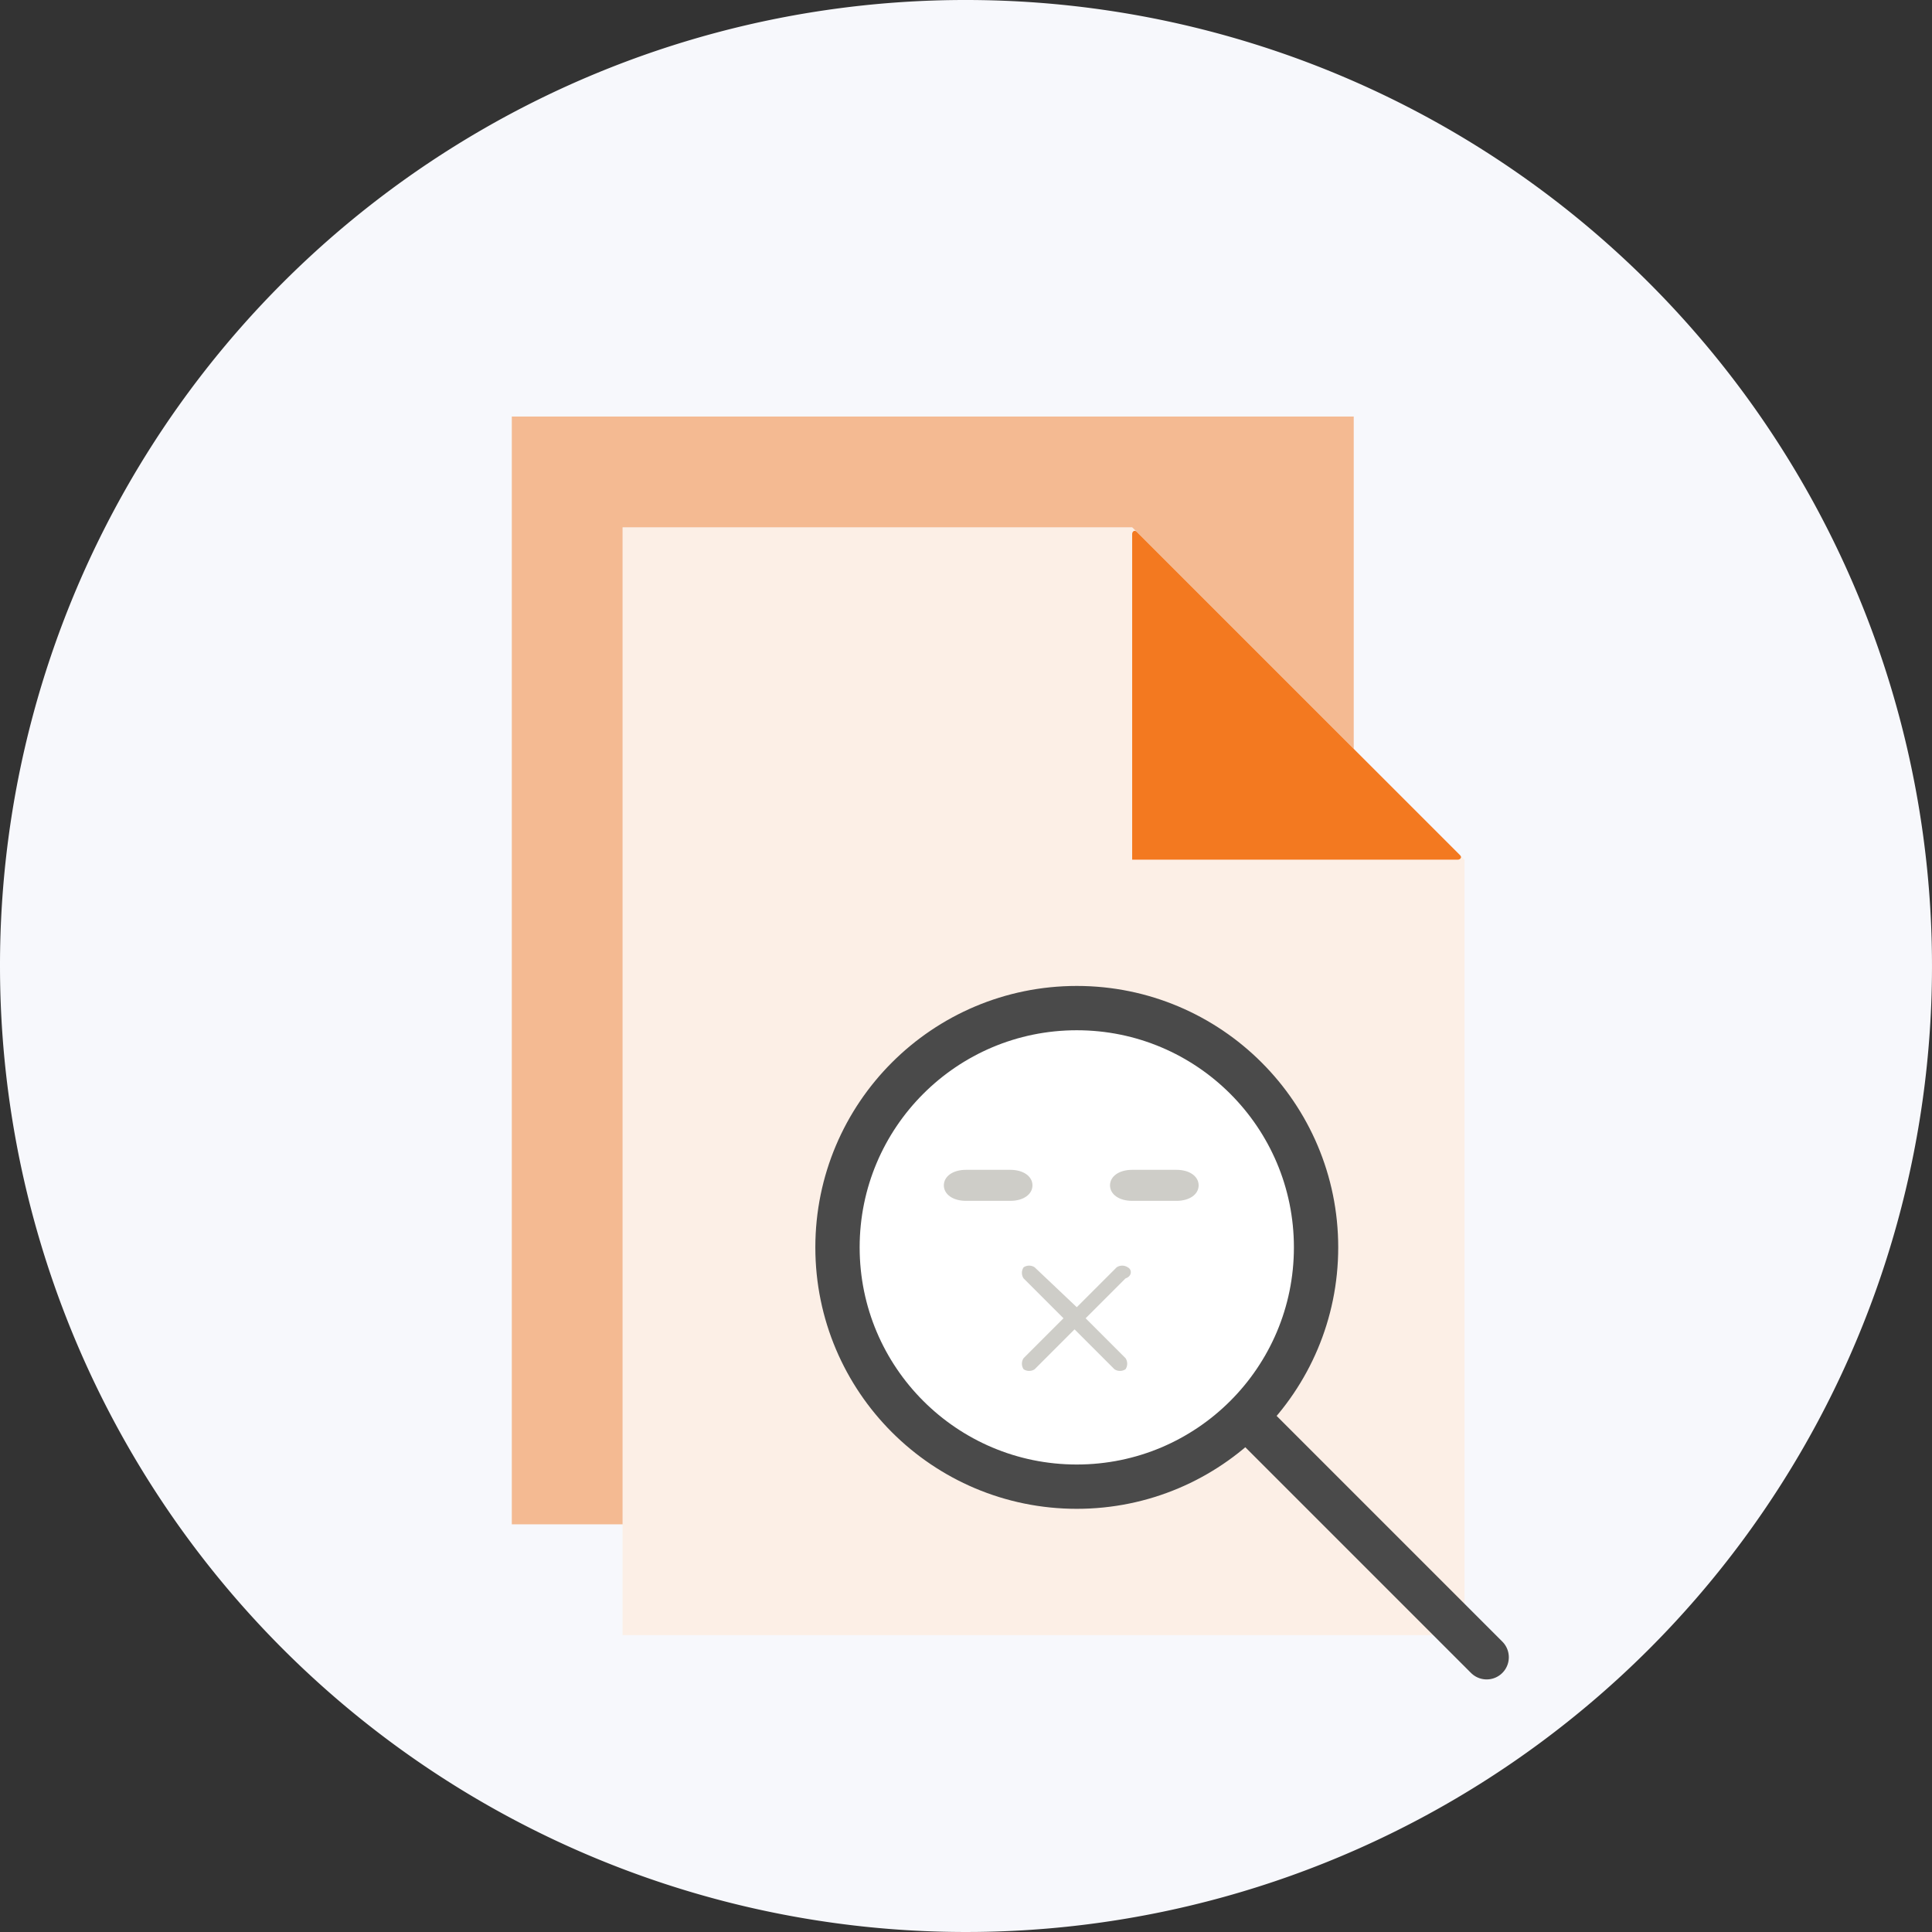 <svg id="Capa_1" data-name="Capa 1" xmlns="http://www.w3.org/2000/svg" viewBox="0 0 87.2 87.2"><rect x="0" y="0" width="87.2" height="87.2" fill="#333333" stroke="none"/><defs><style>.cls-1{fill:#f7f8fc;}.cls-2{fill:#fcefe6;}.cls-3{fill:#fff;}.cls-3,.cls-4{stroke:#4a4a4a;stroke-linecap:round;stroke-miterlimit:10;stroke-width:2px;}.cls-4{fill:none;}.cls-5{fill:#cecdc8;}.cls-6{fill:#f4ba92;}.cls-7{fill:#f37920;}</style></defs><title>ic_no_data</title><path class="cls-1" d="M44.6,1.3A43.6,43.6,0,1,1,1,44.9,43.57,43.57,0,0,1,44.6,1.3Z" transform="translate(-1 -1.3)"/><polygon class="cls-2" points="66.1 38.8 51.1 23.8 28.1 23.8 28.1 73.8 66.1 73.8 66.1 38.8"/><circle class="cls-3" cx="48.6" cy="56.3" r="10.8"/><line class="cls-4" x1="56.4" y1="64.1" x2="67.1" y2="74.8"/><path class="cls-5" d="M46.6,55.5h-2c-.6,0-1-.3-1-.7s.4-.7,1-.7h2c.6,0,1,.3,1,.7S47.2,55.5,46.6,55.5Z" transform="translate(-1 -1.3)"/><path class="cls-5" d="M54.1,55.5h-2c-.6,0-1-.3-1-.7s.4-.7,1-.7h2c.6,0,1,.3,1,.7S54.7,55.5,54.1,55.5Z" transform="translate(-1 -1.3)"/><polygon class="cls-6" points="28.1 23.8 51.1 23.8 61.1 33.8 61.1 18.8 23.1 18.8 23.1 68.8 28.1 68.8 28.1 23.8"/><path class="cls-7" d="M66.8,40.1H52.1V25.4c0-.1.1-.2.2-.1L66.9,39.9C67,40,66.9,40.1,66.8,40.1Z" transform="translate(-1 -1.3)"/><path class="cls-5" d="M51.9,58.5h0a.45.45,0,0,0-.5,0l-1.8,1.8-1.9-1.8a.45.45,0,0,0-.5,0h0a.45.45,0,0,0,0,.5L49,60.8l-1.8,1.8a.45.45,0,0,0,0,.5h0a.45.45,0,0,0,.5,0l1.8-1.8,1.8,1.8a.45.45,0,0,0,.5,0h0a.45.45,0,0,0,0-.5L50,60.8,51.8,59C52.1,58.9,52.1,58.6,51.9,58.5Z" transform="translate(-1 -1.3)"/></svg>